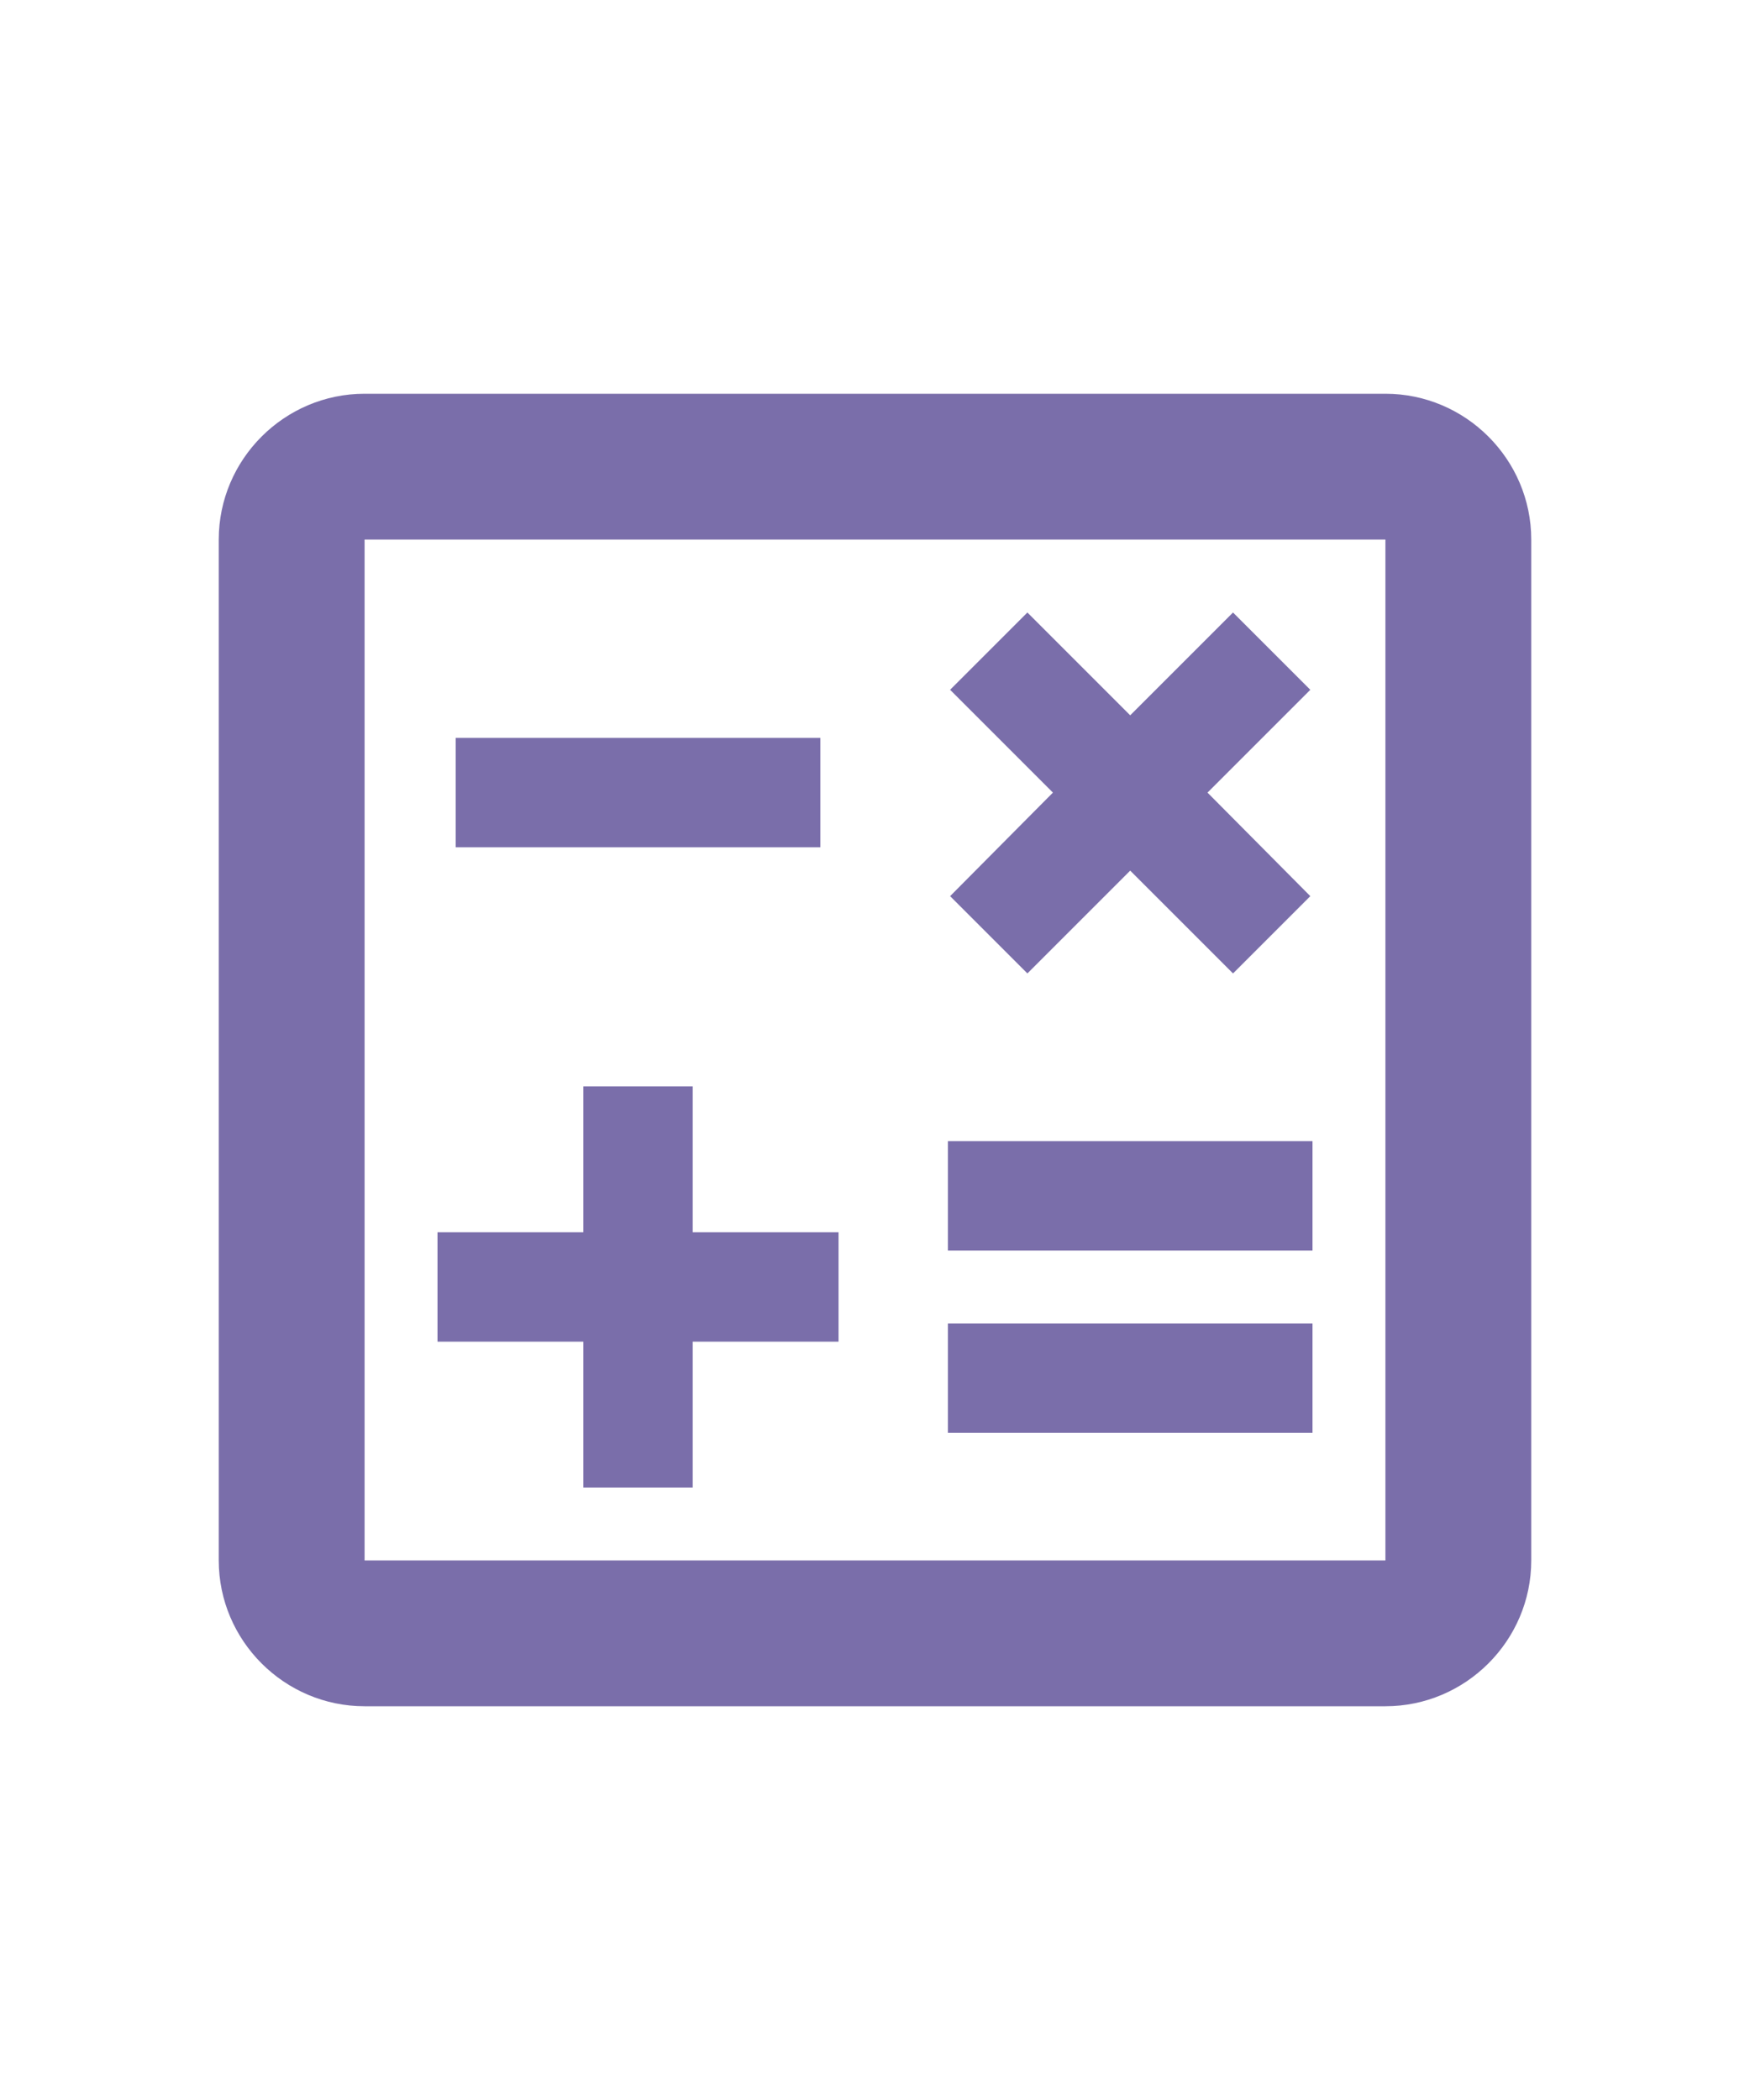 <svg viewBox="0 0 24 24" color="textSubtle" width="20px" xmlns="http://www.w3.org/2000/svg" class="sc-231a1e38-0 gUXTeE"><path d="M19 3H5C3.9 3 3 3.9 3 5V19C3 20.1 3.9 21 5 21H19C20.1 21 21 20.1 21 19V5C21 3.9 20.1 3 19 3ZM19 19H5V5H19V19Z" fill="#7A6EAA"></path><path d="M11.25 7.72H6.25V9.22H11.25V7.72Z" fill="#7A6EAA"></path><path d="M18 15.75H13V17.25H18V15.75Z" fill="#7A6EAA"></path><path d="M18 13.25H13V14.75H18V13.25Z" fill="#7A6EAA"></path><path d="M8 18H9.5V16H11.5V14.5H9.5V12.5H8V14.5H6V16H8V18Z" fill="#7A6EAA"></path><path d="M14.09 10.95L15.5 9.54L16.91 10.95L17.97 9.89L16.56 8.47L17.97 7.06L16.91 6L15.5 7.41L14.09 6L13.03 7.06L14.44 8.47L13.03 9.89L14.09 10.95Z" fill="#7A6EAA"></path></svg>